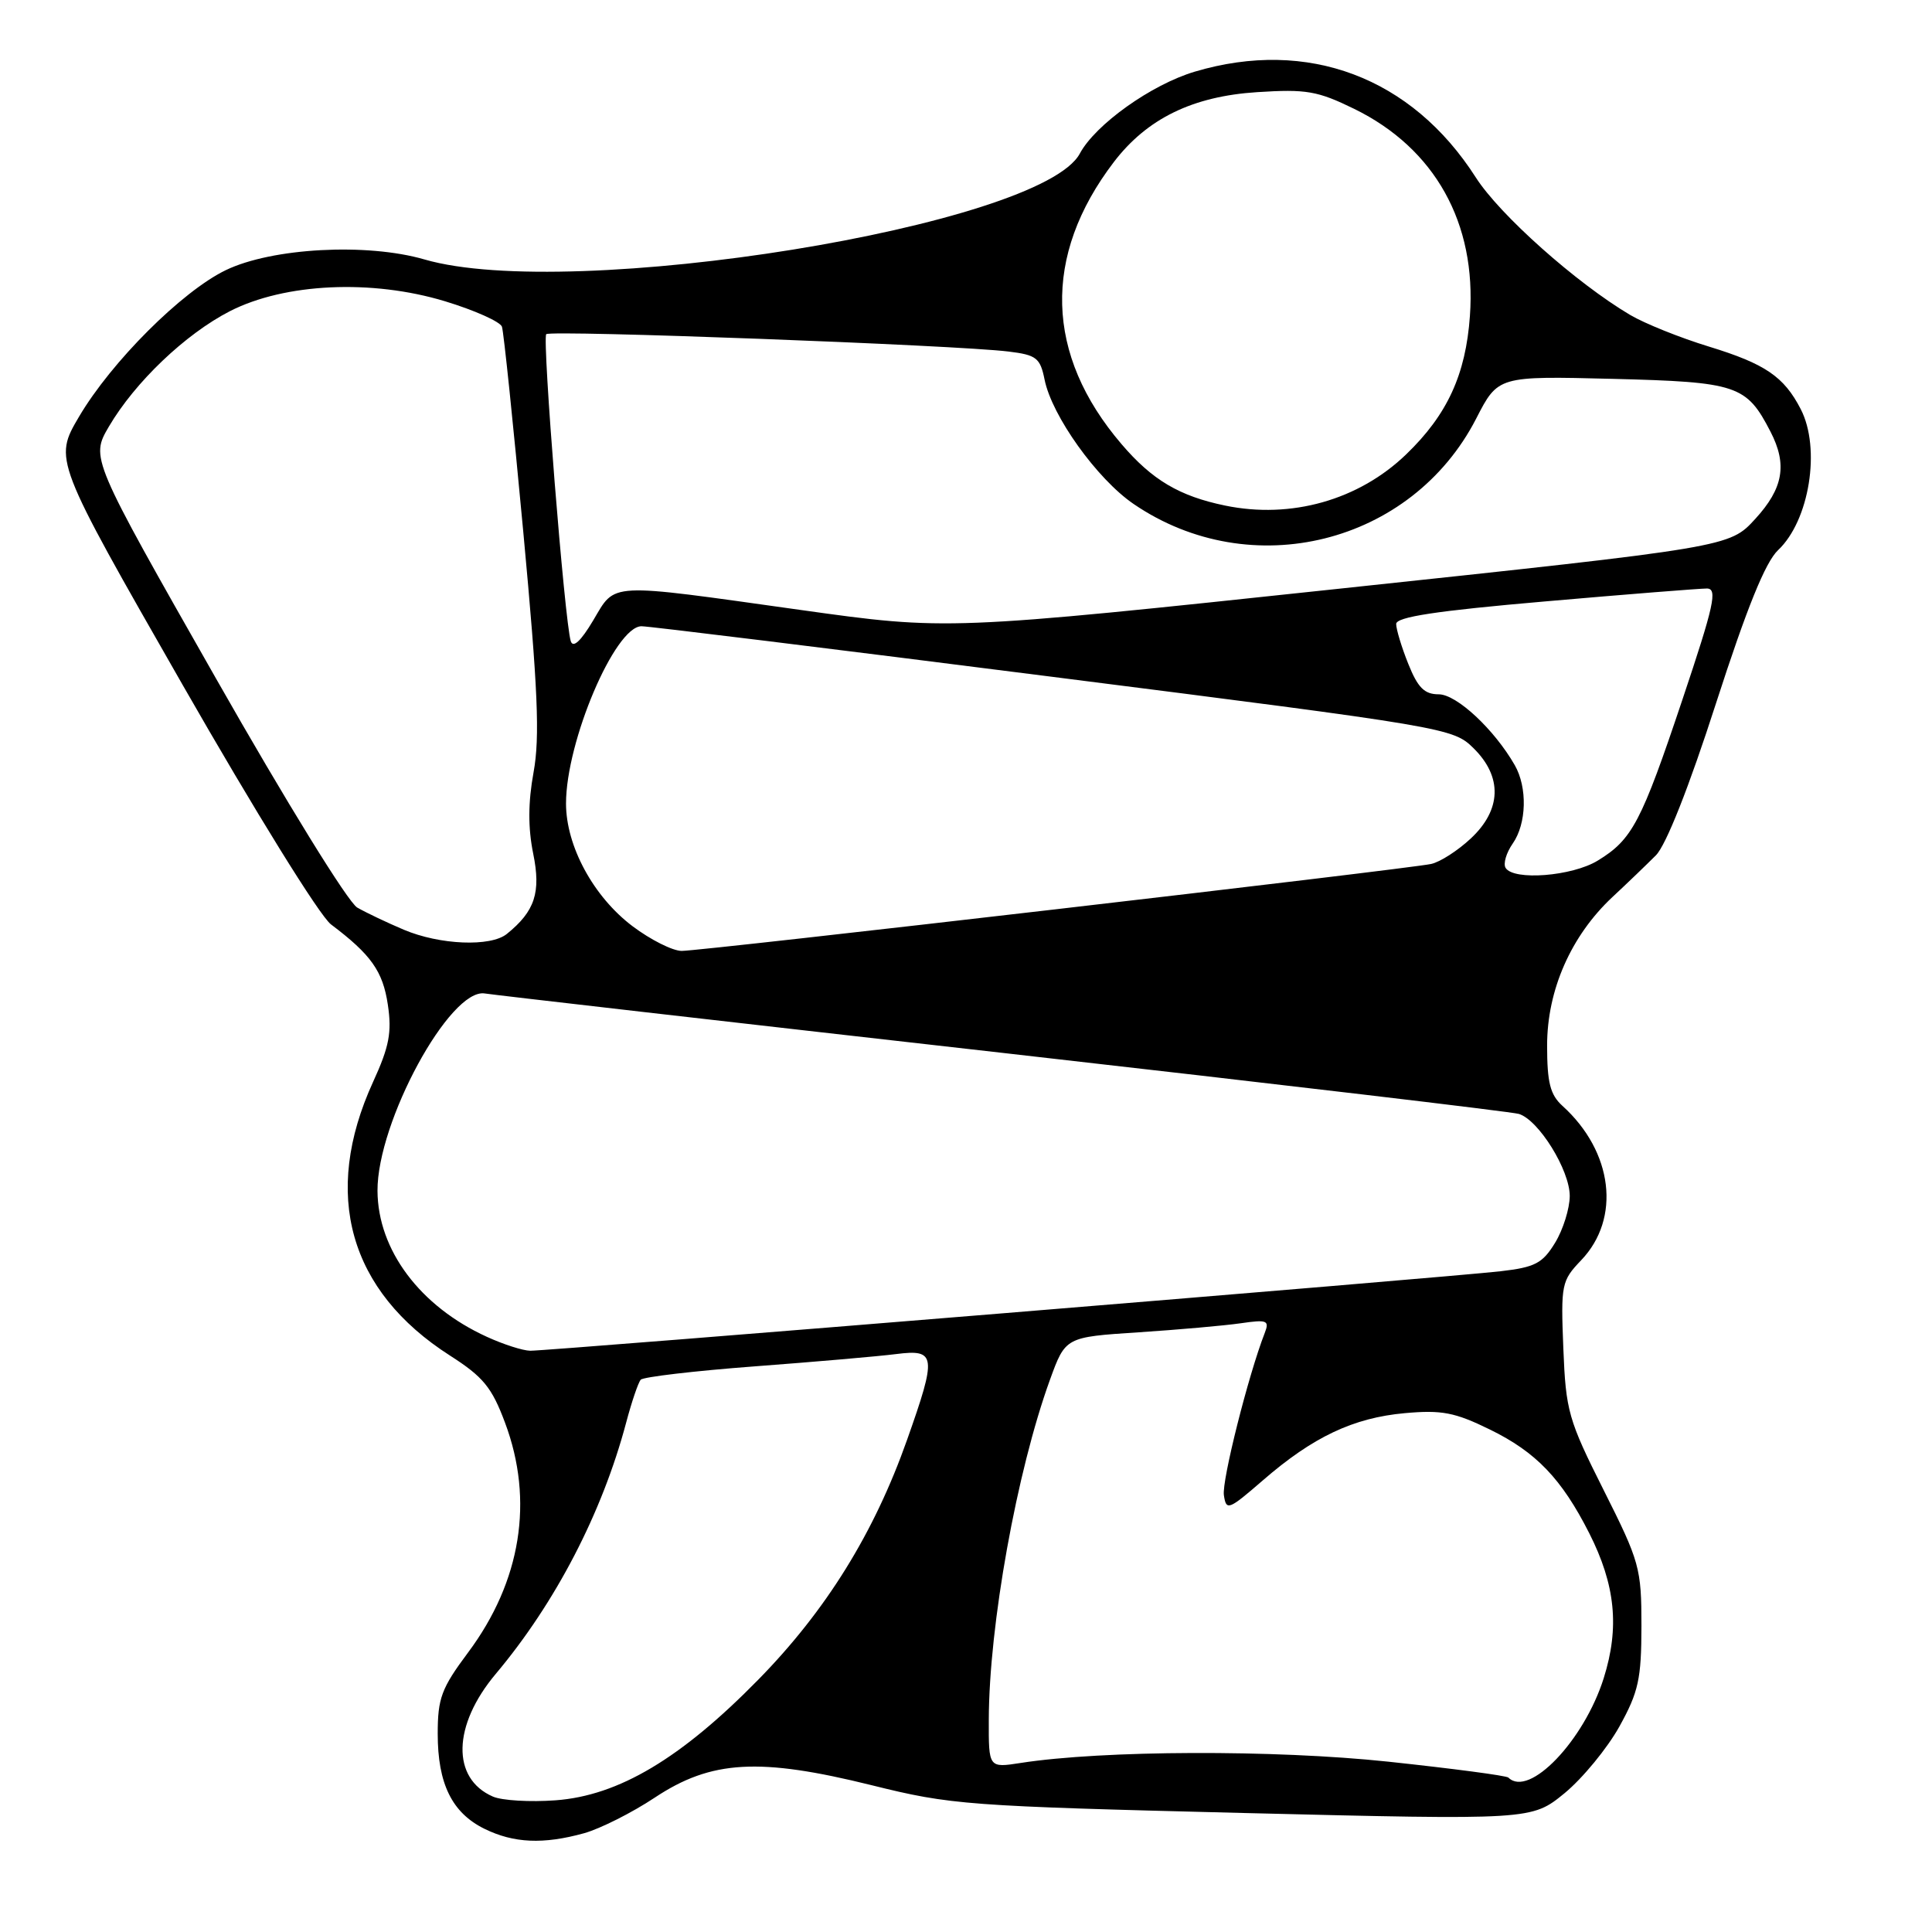 <?xml version="1.0" encoding="UTF-8" standalone="no"?>
<!DOCTYPE svg PUBLIC "-//W3C//DTD SVG 1.1//EN" "http://www.w3.org/Graphics/SVG/1.1/DTD/svg11.dtd" >
<svg xmlns="http://www.w3.org/2000/svg" xmlns:xlink="http://www.w3.org/1999/xlink" version="1.1" viewBox="0 0 256 256">
 <g >
 <path fill="currentColor"
d=" M 77.40 242.91 C 79.54 242.31 83.75 240.19 86.75 238.20 C 94.25 233.22 100.61 232.86 115.50 236.55 C 126.04 239.17 128.11 239.32 164.73 240.23 C 202.95 241.17 202.95 241.17 207.31 237.61 C 209.70 235.64 212.97 231.66 214.58 228.77 C 217.12 224.18 217.49 222.47 217.50 215.45 C 217.50 207.78 217.26 206.93 212.50 197.46 C 207.81 188.13 207.48 186.97 207.15 178.67 C 206.81 170.18 206.91 169.71 209.51 166.99 C 214.81 161.45 213.74 152.60 207.03 146.53 C 205.41 145.06 205.00 143.45 205.00 138.54 C 205.00 131.18 208.17 123.99 213.67 118.85 C 215.65 117.01 218.23 114.52 219.42 113.33 C 220.76 111.98 223.80 104.31 227.39 93.16 C 231.48 80.51 233.92 74.49 235.60 72.90 C 239.76 68.99 241.30 59.41 238.60 54.20 C 236.38 49.90 233.89 48.21 226.46 45.93 C 222.63 44.76 217.93 42.87 216.00 41.73 C 208.86 37.50 198.72 28.47 195.55 23.51 C 187.06 10.24 173.29 5.05 158.33 9.49 C 152.57 11.20 145.15 16.49 143.08 20.35 C 137.94 29.96 75.65 40.02 56.25 34.38 C 48.61 32.16 36.03 32.84 29.91 35.80 C 24.10 38.61 14.76 47.94 10.48 55.20 C 7.12 60.90 7.12 60.90 24.17 90.70 C 33.80 107.53 42.37 121.37 43.86 122.49 C 49.17 126.49 50.73 128.69 51.39 133.12 C 51.94 136.79 51.58 138.68 49.43 143.37 C 42.63 158.23 46.23 171.06 59.64 179.63 C 64.03 182.44 65.17 183.83 66.92 188.52 C 70.78 198.82 69.05 209.55 62.02 218.97 C 58.49 223.70 58.00 225.02 58.00 229.73 C 58.00 236.36 59.89 240.21 64.20 242.33 C 68.07 244.23 71.99 244.41 77.40 242.91 Z  M 65.32 238.06 C 59.80 235.67 59.96 228.62 65.69 221.80 C 73.60 212.39 79.79 200.47 82.97 188.50 C 83.70 185.75 84.57 183.19 84.90 182.82 C 85.23 182.45 92.03 181.65 100.00 181.05 C 107.97 180.45 116.41 179.72 118.75 179.42 C 124.04 178.75 124.15 179.61 120.19 190.79 C 115.82 203.15 109.46 213.40 100.50 222.54 C 90.24 233.01 81.96 237.94 73.61 238.55 C 70.25 238.80 66.52 238.58 65.32 238.06 Z  M 199.87 235.54 C 199.62 235.28 192.45 234.34 183.95 233.43 C 168.88 231.83 146.11 231.91 135.25 233.60 C 131.00 234.26 131.00 234.26 131.02 227.88 C 131.05 215.35 134.73 194.95 139.12 182.84 C 141.18 177.17 141.18 177.17 150.84 176.54 C 156.15 176.19 162.26 175.65 164.40 175.34 C 167.91 174.83 168.23 174.96 167.58 176.64 C 165.41 182.20 161.89 196.19 162.17 198.11 C 162.48 200.22 162.78 200.10 167.34 196.15 C 173.97 190.40 179.31 187.87 186.14 187.25 C 191.04 186.81 192.77 187.14 197.42 189.42 C 203.54 192.41 206.92 195.94 210.58 203.15 C 214.05 210.01 214.62 215.64 212.50 222.37 C 209.89 230.65 202.60 238.26 199.87 235.54 Z  M 64.50 177.13 C 55.66 173.10 50.07 165.64 50.02 157.80 C 49.97 148.67 59.63 130.89 64.24 131.64 C 65.48 131.84 96.42 135.39 133.00 139.53 C 169.57 143.68 200.29 147.31 201.26 147.60 C 203.89 148.41 208.00 155.04 208.00 158.48 C 207.99 160.14 207.12 162.93 206.06 164.67 C 204.39 167.41 203.40 167.92 198.81 168.45 C 192.07 169.23 72.62 179.01 70.26 178.98 C 69.29 178.97 66.70 178.14 64.50 177.13 Z  M 83.83 122.74 C 78.64 118.83 75.00 112.11 75.00 106.47 C 75.00 98.25 81.47 83.03 84.99 82.98 C 85.82 82.96 110.35 85.98 139.50 89.69 C 191.75 96.33 192.54 96.46 195.25 99.14 C 199.10 102.93 198.97 107.30 194.88 111.11 C 193.17 112.71 190.81 114.23 189.63 114.48 C 186.59 115.15 92.94 126.01 90.33 126.00 C 89.13 126.00 86.21 124.53 83.83 122.74 Z  M 53.50 123.19 C 51.30 122.26 48.53 120.94 47.34 120.26 C 46.12 119.56 37.94 106.30 28.59 89.85 C 12.00 60.68 12.00 60.68 14.43 56.52 C 17.89 50.63 24.57 44.26 30.45 41.24 C 37.74 37.51 49.27 36.98 58.97 39.92 C 62.89 41.11 66.28 42.63 66.51 43.29 C 66.74 43.96 68.01 56.20 69.34 70.50 C 71.28 91.36 71.55 97.65 70.70 102.33 C 69.97 106.33 69.96 109.71 70.65 113.10 C 71.70 118.24 70.89 120.74 67.16 123.75 C 65.01 125.49 58.27 125.21 53.50 123.19 Z  M 199.50 115.00 C 199.16 114.45 199.59 113.00 200.44 111.78 C 202.29 109.14 202.41 104.34 200.71 101.38 C 198.00 96.65 193.01 92.00 190.64 92.00 C 188.74 92.00 187.87 91.12 186.61 87.98 C 185.72 85.77 185.00 83.38 185.00 82.68 C 185.00 81.75 190.29 80.94 204.75 79.69 C 215.61 78.74 225.26 77.98 226.18 77.98 C 227.61 78.00 227.12 80.20 222.95 92.64 C 217.48 108.97 216.29 111.24 211.70 114.04 C 208.31 116.11 200.56 116.72 199.50 115.00 Z  M 75.63 84.96 C 74.82 82.39 71.82 44.85 72.38 44.28 C 72.96 43.71 126.68 45.72 133.63 46.58 C 137.33 47.03 137.83 47.42 138.41 50.29 C 139.37 55.10 145.36 63.47 150.21 66.78 C 165.76 77.40 187.05 72.10 195.60 55.47 C 198.50 49.82 198.50 49.82 213.69 50.20 C 230.22 50.62 231.41 51.02 234.60 57.20 C 236.85 61.55 236.30 64.70 232.58 68.76 C 229.16 72.50 229.16 72.50 177.33 78.02 C 125.50 83.54 125.50 83.54 106.00 80.81 C 80.23 77.20 81.63 77.13 78.60 82.21 C 76.97 84.95 75.94 85.91 75.63 84.96 Z  M 162.33 66.99 C 156.28 65.74 152.67 63.61 148.61 58.85 C 138.47 47.01 138.11 33.89 147.59 21.47 C 151.99 15.71 158.03 12.76 166.58 12.21 C 173.10 11.79 174.58 12.05 179.45 14.43 C 190.13 19.66 195.66 29.57 194.77 41.88 C 194.22 49.64 191.77 54.96 186.33 60.20 C 180.05 66.26 171.08 68.80 162.33 66.99 Z "/>
</g>
</svg>